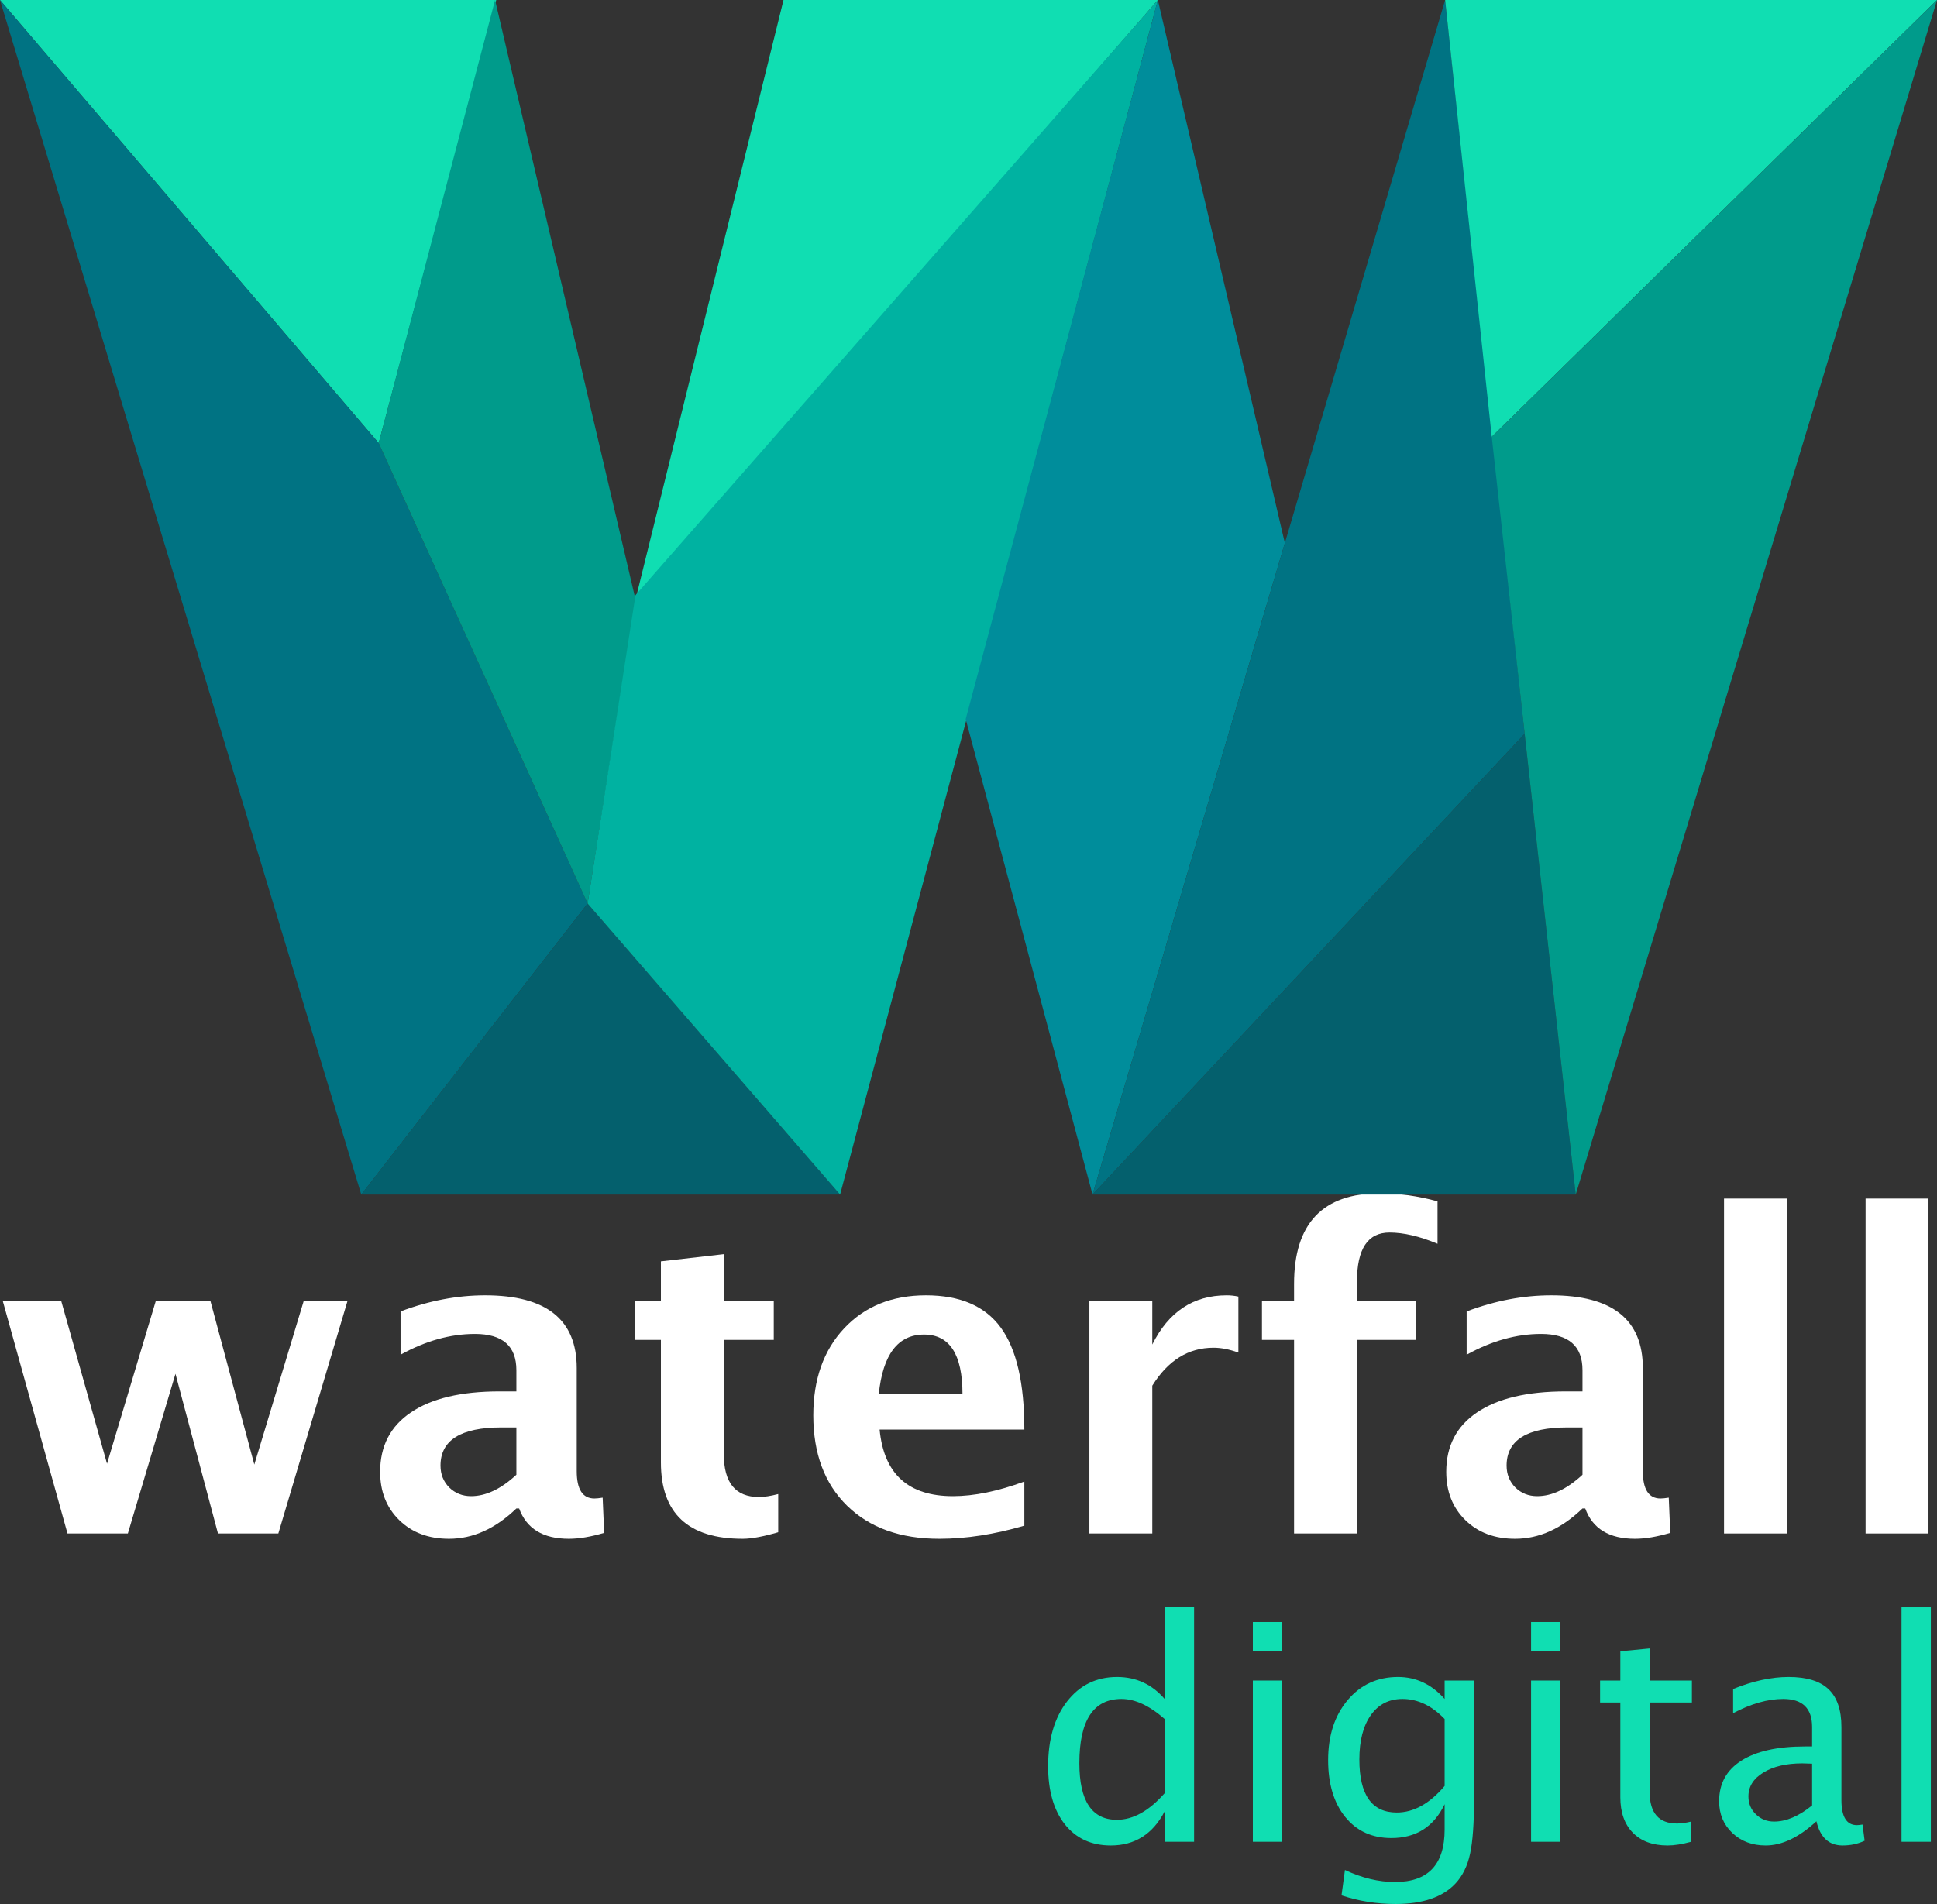 <svg width="119" height="117" viewBox="0 0 119 117" fill="none" xmlns="http://www.w3.org/2000/svg">
<rect x="0" y="0" width="119" height="117" fill="#333333" stroke="none"/>
<path d="M4.147 94.233L0.164 79.922H3.755L6.575 89.945L9.578 79.922H12.921L15.624 89.997L18.666 79.922H21.356L17.099 94.233H13.391L10.78 84.419L7.855 94.233H4.147Z" fill="white"/>
<path d="M31.724 92.695C30.435 93.938 29.056 94.559 27.585 94.559C26.331 94.559 25.313 94.177 24.529 93.412C23.746 92.647 23.354 91.657 23.354 90.44C23.354 88.859 23.985 87.642 25.247 86.791C26.518 85.931 28.333 85.501 30.692 85.501H31.724V84.197C31.724 82.712 30.875 81.969 29.178 81.969C27.672 81.969 26.148 82.394 24.608 83.246V80.587C26.357 79.927 28.089 79.597 29.804 79.597C33.556 79.597 35.432 81.087 35.432 84.067V90.401C35.432 91.522 35.793 92.083 36.516 92.083C36.646 92.083 36.816 92.065 37.025 92.031L37.117 94.194C36.298 94.437 35.576 94.559 34.949 94.559C33.365 94.559 32.346 93.938 31.893 92.695H31.724ZM31.724 90.623V87.716H30.81C28.311 87.716 27.062 88.498 27.062 90.062C27.062 90.593 27.241 91.04 27.598 91.405C27.963 91.761 28.412 91.939 28.942 91.939C29.848 91.939 30.775 91.501 31.724 90.623Z" fill="white"/>
<path d="M47.81 94.155C46.888 94.424 46.161 94.559 45.63 94.559C42.279 94.559 40.603 92.995 40.603 89.867V82.334H38.997V79.922H40.603V77.511L44.468 77.068V79.922H47.536V82.334H44.468V89.359C44.468 91.114 45.186 91.991 46.622 91.991C46.953 91.991 47.349 91.931 47.81 91.809V94.155Z" fill="white"/>
<path d="M62.931 93.751C61.094 94.29 59.353 94.559 57.708 94.559C55.314 94.559 53.425 93.881 52.041 92.526C50.657 91.17 49.965 89.32 49.965 86.974C49.965 84.758 50.596 82.977 51.858 81.63C53.129 80.274 54.805 79.597 56.885 79.597C58.983 79.597 60.515 80.257 61.482 81.578C62.448 82.898 62.931 84.988 62.931 87.847H54.039C54.3 90.575 55.802 91.939 58.544 91.939C59.841 91.939 61.303 91.639 62.931 91.04V93.751ZM53.987 85.67H59.131C59.131 83.228 58.343 82.008 56.768 82.008C55.166 82.008 54.239 83.228 53.987 85.67Z" fill="white"/>
<path d="M66.927 94.233V79.922H70.791V82.62C71.793 80.604 73.316 79.597 75.362 79.597C75.605 79.597 75.845 79.623 76.08 79.675V83.115C75.531 82.916 75.022 82.816 74.552 82.816C73.011 82.816 71.758 83.593 70.791 85.149V94.233H66.927Z" fill="white"/>
<path d="M79.501 94.233V82.334H77.529V79.922H79.501V78.893C79.501 75.182 81.264 73.327 84.789 73.327C85.929 73.327 87.105 73.492 88.315 73.823V76.429C87.218 75.969 86.234 75.739 85.364 75.739C84.032 75.739 83.366 76.742 83.366 78.749V79.922H86.996V82.334H83.366V94.233H79.501Z" fill="white"/>
<path d="M97.22 92.695C95.931 93.938 94.552 94.559 93.081 94.559C91.827 94.559 90.808 94.177 90.025 93.412C89.242 92.647 88.85 91.657 88.85 90.44C88.85 88.859 89.481 87.642 90.743 86.791C92.014 85.931 93.829 85.501 96.188 85.501H97.22V84.197C97.22 82.712 96.371 81.969 94.674 81.969C93.168 81.969 91.644 82.394 90.103 83.246V80.587C91.853 79.927 93.585 79.597 95.3 79.597C99.052 79.597 100.928 81.087 100.928 84.067V90.401C100.928 91.522 101.289 92.083 102.012 92.083C102.142 92.083 102.312 92.065 102.521 92.031L102.612 94.194C101.794 94.437 101.072 94.559 100.445 94.559C98.861 94.559 97.842 93.938 97.389 92.695H97.22ZM97.22 90.623V87.716H96.306C93.807 87.716 92.558 88.498 92.558 90.062C92.558 90.593 92.737 91.04 93.094 91.405C93.459 91.761 93.907 91.939 94.439 91.939C95.344 91.939 96.271 91.501 97.22 90.623Z" fill="white"/>
<path d="M105.916 94.233V73.653H109.781V94.233H105.916Z" fill="white"/>
<path d="M114.612 94.233V73.653H118.477V94.233H114.612Z" fill="white"/>
<path d="M71.549 113.177V111.316C70.818 112.709 69.715 113.405 68.24 113.405C67.046 113.405 66.104 112.97 65.416 112.101C64.733 111.231 64.392 110.042 64.392 108.533C64.392 106.885 64.779 105.559 65.553 104.556C66.333 103.552 67.357 103.05 68.624 103.05C69.8 103.05 70.775 103.5 71.549 104.4V98.771H73.359V113.177H71.549ZM71.549 105.632C70.617 104.811 69.733 104.4 68.898 104.4C67.174 104.4 66.311 105.717 66.311 108.351C66.311 110.668 67.079 111.827 68.615 111.827C69.614 111.827 70.592 111.283 71.549 110.194V105.632Z" fill="#10DEB2"/>
<path d="M76.969 113.177V103.269H78.77V113.177H76.969ZM76.969 101.472V99.674H78.77V101.472H76.969Z" fill="#10DEB2"/>
<path d="M82.416 116.471L82.627 114.911C83.669 115.403 84.695 115.65 85.707 115.65C87.736 115.65 88.751 114.576 88.751 112.429V110.869C88.087 112.256 86.996 112.949 85.478 112.949C84.29 112.949 83.346 112.517 82.645 111.654C81.944 110.79 81.594 109.625 81.594 108.159C81.594 106.651 81.993 105.422 82.791 104.473C83.59 103.525 84.622 103.05 85.89 103.05C86.999 103.05 87.952 103.5 88.751 104.4V103.269H90.56V110.477C90.56 112.028 90.478 113.174 90.314 113.916C90.155 114.664 89.854 115.276 89.409 115.75C88.623 116.583 87.401 117 85.744 117C84.586 117 83.477 116.824 82.416 116.471ZM88.751 109.747V105.632C87.959 104.811 87.096 104.4 86.164 104.4C85.335 104.4 84.686 104.732 84.217 105.395C83.748 106.058 83.513 106.967 83.513 108.123C83.513 110.294 84.278 111.38 85.808 111.38C86.85 111.38 87.831 110.836 88.751 109.747Z" fill="#10DEB2"/>
<path d="M94.061 113.177V103.269H95.862V113.177H94.061ZM94.061 101.472V99.674H95.862V101.472H94.061Z" fill="#10DEB2"/>
<path d="M102.452 113.405C101.538 113.405 100.825 113.144 100.313 112.621C99.801 112.098 99.545 111.371 99.545 110.44V104.619H98.302V103.269H99.545V101.472L101.346 101.298V103.269H103.942V104.619H101.346V110.112C101.346 111.407 101.906 112.055 103.028 112.055C103.265 112.055 103.555 112.016 103.896 111.936V113.177C103.341 113.329 102.86 113.405 102.452 113.405Z" fill="#10DEB2"/>
<path d="M111.592 111.918C110.513 112.91 109.475 113.405 108.475 113.405C107.653 113.405 106.97 113.15 106.428 112.639C105.885 112.122 105.614 111.471 105.614 110.687C105.614 109.604 106.068 108.774 106.976 108.196C107.89 107.612 109.197 107.32 110.897 107.32H111.327V106.125C111.327 104.975 110.736 104.4 109.554 104.4C108.603 104.4 107.576 104.692 106.474 105.276V103.789C107.686 103.297 108.823 103.05 109.883 103.05C110.992 103.05 111.808 103.3 112.332 103.798C112.862 104.297 113.128 105.073 113.128 106.125V110.614C113.128 111.641 113.444 112.155 114.078 112.155C114.157 112.155 114.273 112.143 114.425 112.119L114.553 113.113C114.145 113.308 113.694 113.405 113.201 113.405C112.36 113.405 111.824 112.91 111.592 111.918ZM111.327 110.942V108.378L110.724 108.36C109.737 108.36 108.938 108.549 108.329 108.926C107.72 109.297 107.415 109.786 107.415 110.395C107.415 110.826 107.567 111.191 107.872 111.489C108.177 111.787 108.548 111.936 108.987 111.936C109.737 111.936 110.517 111.605 111.327 110.942Z" fill="#10DEB2"/>
<path d="M116.82 113.177V98.771H118.621V113.177H116.82Z" fill="#10DEB2"/>
<path d="M30.485 0.001L23.265 27.227L0 0.001H30.485Z" fill="#10DEB2"/>
<path d="M0 0.001L22.195 73.406L36.101 55.522L23.265 27.227L0 0.001Z" fill="#007383"/>
<path d="M39.043 36.837L36.101 55.522L23.265 27.227L30.415 0L39.043 36.837Z" fill="#009B8B"/>
<path d="M51.611 73.406H22.195L36.101 55.522L51.611 73.406Z" fill="#04606D"/>
<path d="M48.135 0.001L39.043 36.837L71.133 0.001H48.135Z" fill="#10DEB2"/>
<path d="M51.611 73.406L71.133 0.001L39.043 36.57L36.101 55.522L51.611 73.406Z" fill="#00B2A1"/>
<path d="M67.121 73.406L59.328 44.188L71.133 0.001L78.935 33.37L67.121 73.406Z" fill="#008D9B"/>
<path d="M88.782 0.001L93.668 45.09L67.121 73.406L88.782 0.001Z" fill="#007383"/>
<path d="M88.782 0.001H119L91.646 26.843L88.782 0.001Z" fill="#10DEB2"/>
<path d="M67.121 73.406L93.668 45.09L96.805 73.406H67.121Z" fill="#04606D"/>
<path d="M119 0.001L91.646 26.843L96.805 73.406L119 0.001Z" fill="#009B8B"/>
</svg>

